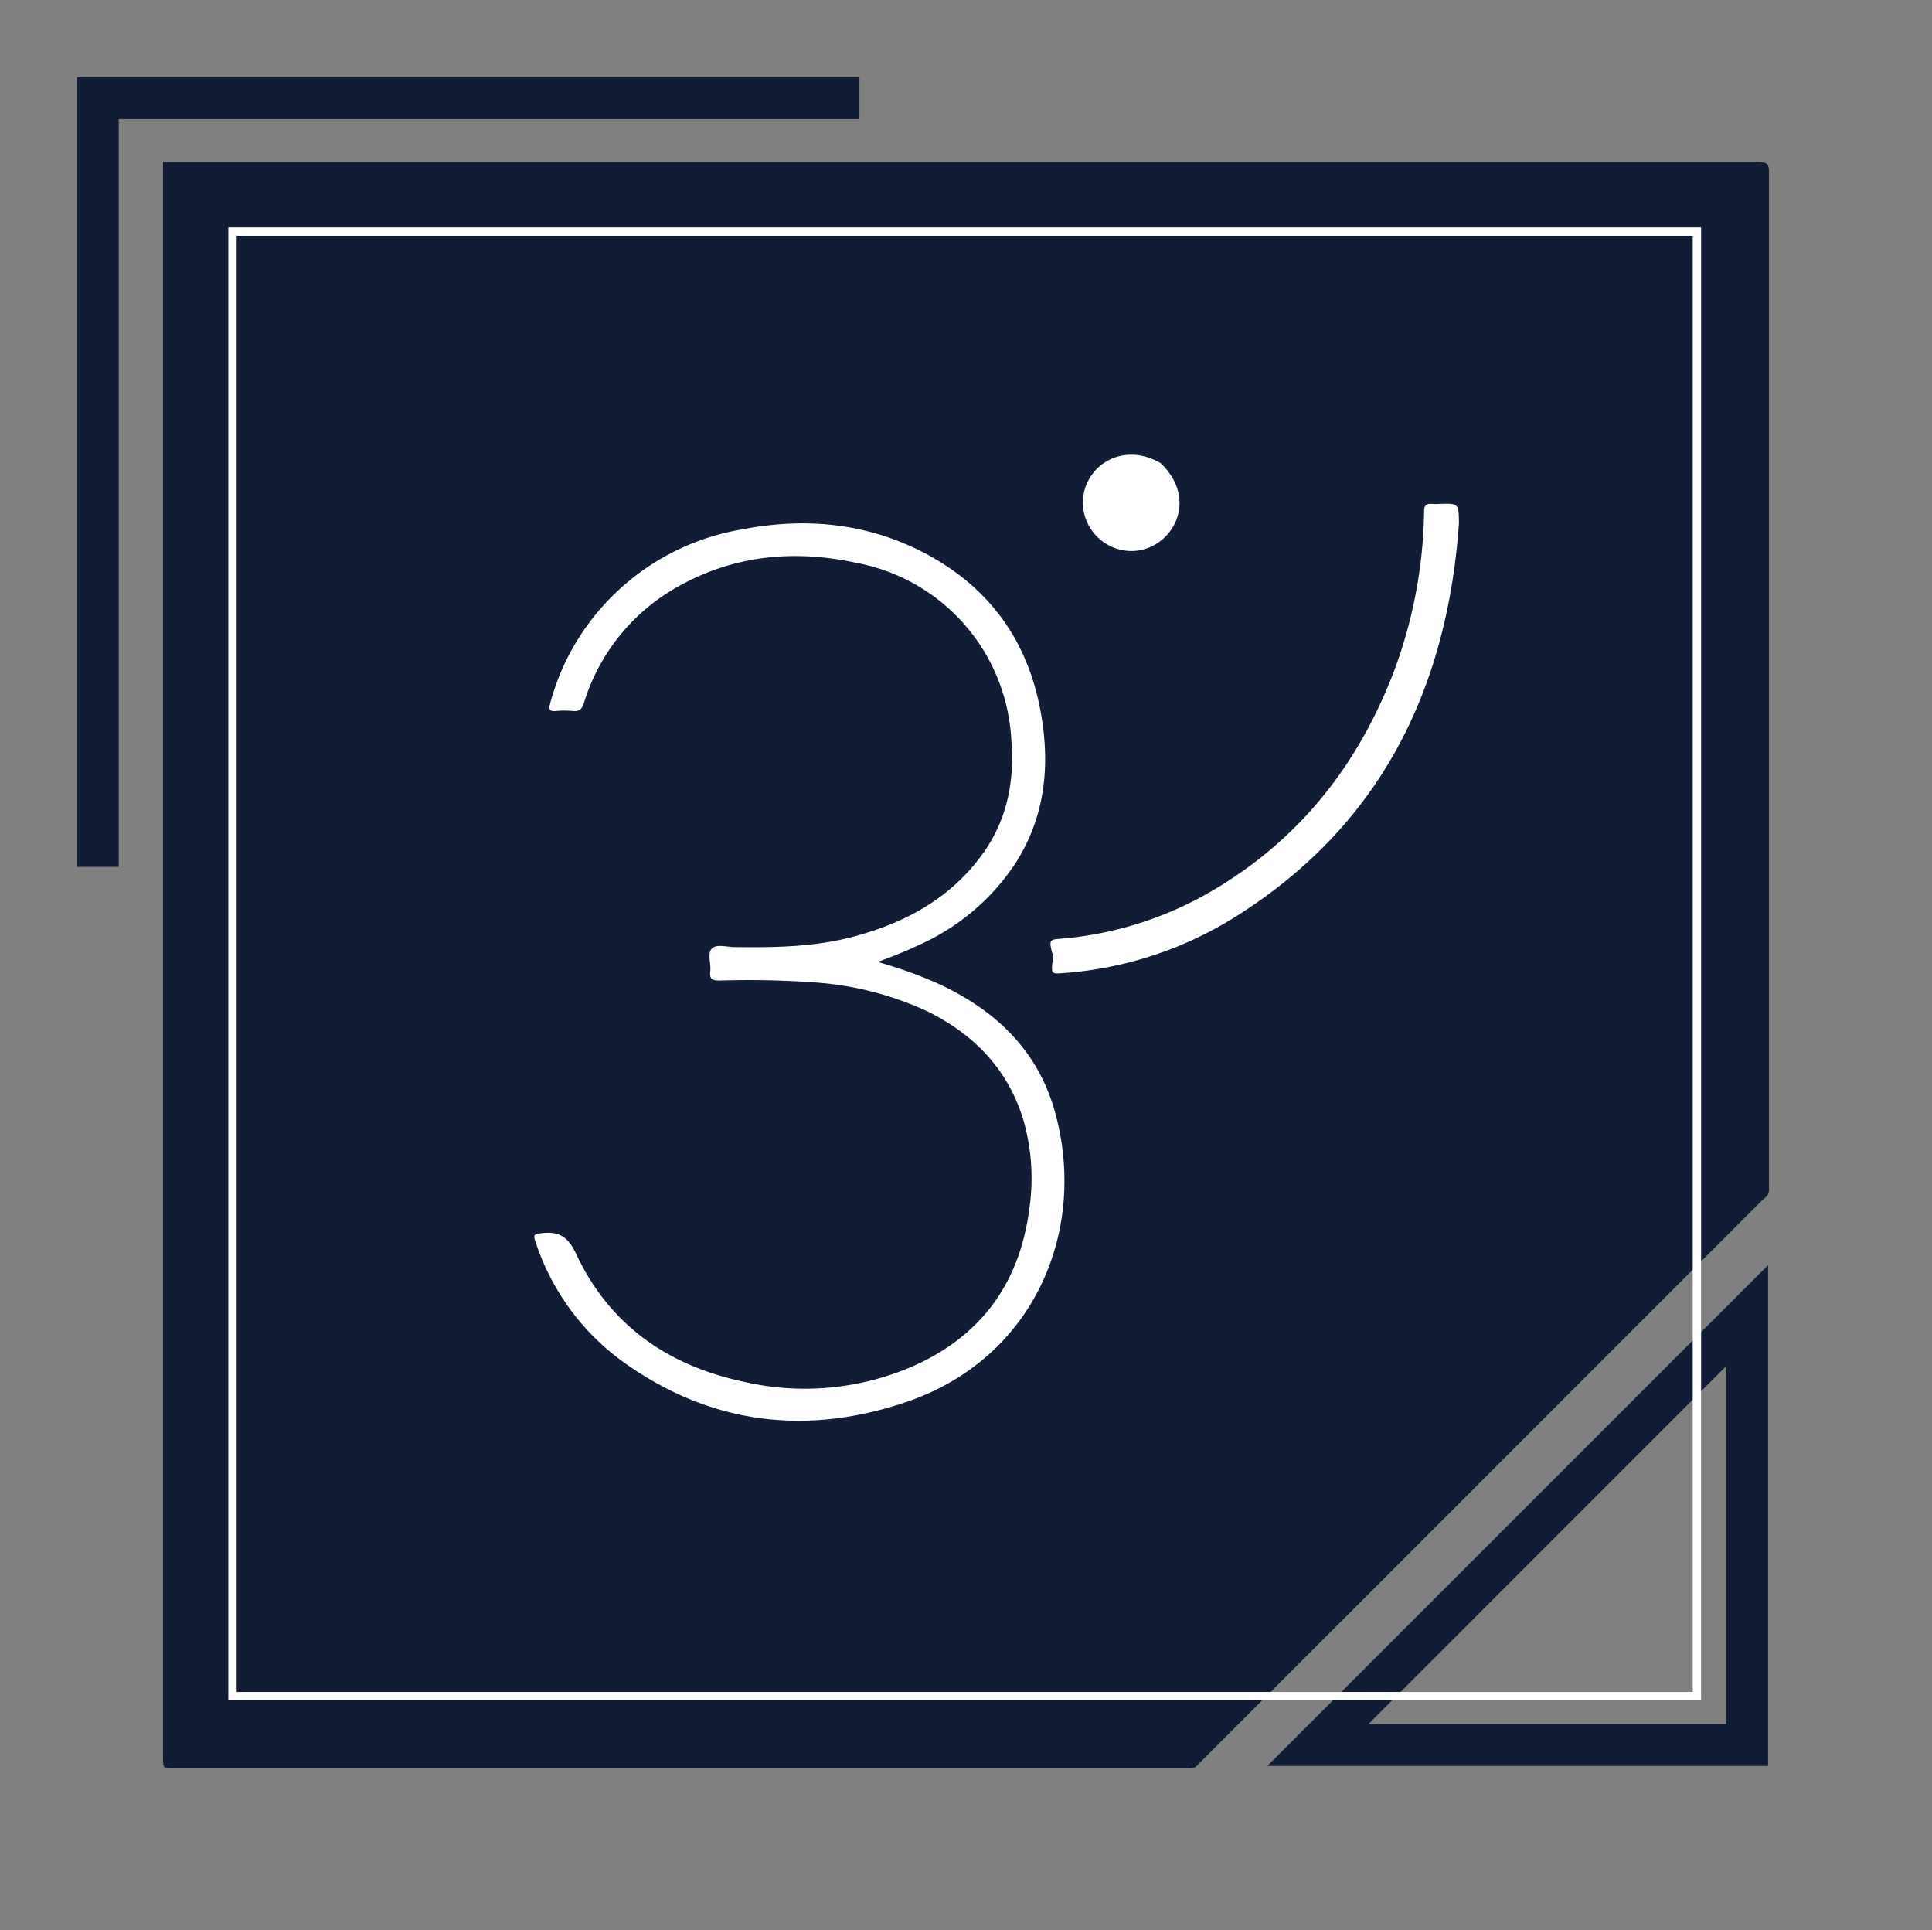 <svg id="Layer_1" data-name="Layer 1" xmlns="http://www.w3.org/2000/svg" viewBox="0 0 231 230.74">
    <rect x="0" y="0" width="231" height="230.74" fill="#808080" stroke="none"/>
    <defs>
        <style>.cls-1{fill:#111d37;}.cls-2{fill:#fff;}.cls-3{fill:none;stroke:#fff;stroke-miterlimit:10;}</style>
    </defs>
    <title>om_logo</title>
    <path class="cls-1" d="M142.39,211.4l-1.3,0H20.79c-1.3,0-1.3,0-1.3-1.35V19.37q95.37,0,190.75,0c1,0,1.27.18,1.27,1.23q0,60.26,0,120.5c0,.4,0,.8,0,1.21,0,.62-.54.9-.9,1.26l-44.37,44.38q-11.33,11.33-22.65,22.64C143.25,210.9,143,211.39,142.39,211.4Z" />
    <path class="cls-2" d="M104.94,115a53.26,53.26,0,0,1,6.9,2.44c7,3.15,12.24,8,14.31,15.54,3.88,14-2.38,29.4-17.81,34.63-12,4.07-23.51,2.65-33.93-4.87A28.74,28.74,0,0,1,64,148.37c-.28-.8-.07-.84.69-.94,2.14-.28,3.23.4,4.22,2.52,4,8.51,11,13.31,20,15.23a32.42,32.42,0,0,0,20-1.75c8.29-3.58,13-9.94,14.16-18.92a25.24,25.24,0,0,0-.75-10.76c-1.87-6-5.9-10.11-11.44-12.85a38.29,38.29,0,0,0-13.25-3.44,111.84,111.84,0,0,0-11.58-.24c-.84,0-1.25-.14-1.13-1.09s-.38-2.13.18-2.72,1.78-.2,2.71-.19c4.74.06,9.46,0,14.09-1.21,6.09-1.61,11.43-4.4,15.31-9.55,3.16-4.18,4.12-8.92,3.71-14a22.74,22.74,0,0,0-18.6-21.19c-7.62-1.64-15-.84-21.77,3.15A23.91,23.91,0,0,0,69.83,84c-.24.73-.51,1.06-1.3,1a10.63,10.63,0,0,0-2.11,0c-.78.07-.82-.28-.65-.87A28.2,28.2,0,0,1,69,76.58,28.72,28.72,0,0,1,88.7,63.29c7.69-1.5,15.19-.76,22.18,3,7.91,4.29,12.41,11,13.73,19.91.9,6,.16,11.76-3.2,17A26.93,26.93,0,0,1,109.8,113C108.22,113.76,106.6,114.38,104.94,115Z" />
    <path class="cls-2" d="M174.44,62.56C173,82.76,164.8,99.16,147.06,110a44.81,44.81,0,0,1-20.54,6.37c-.81,0-.87-.12-.59-2-.51-1.8-.46-2,.39-2.11a42.74,42.74,0,0,0,18.73-5.84c10.36-6.11,17.35-15,21.62-26.17a56.76,56.76,0,0,0,3.6-19.07c0-.74.21-1,1-.94a5.34,5.34,0,0,0,.8,0C174.41,60.17,174.41,60.17,174.44,62.56Z" />
    <path class="cls-2" d="M138.78,55.37c4.75,4.57,1.21,10.48-3.49,10.5a5.83,5.83,0,0,1-5.82-5.81C129.53,55.75,134.17,52.67,138.78,55.37Z" />
    <polygon class="cls-1" points="102.76 9.22 102.76 14.22 14.2 14.22 14.2 103.63 9.2 103.63 9.2 9.22 102.76 9.22" />
    <path class="cls-1" d="M206.4,163.32v42.79H163.61l42.79-42.8m5-12.07-59.87,59.87H211.4V151.25Z" />
    <rect class="cls-3" x="27.8" y="27.68" width="175.09" height="175.09" />
</svg>